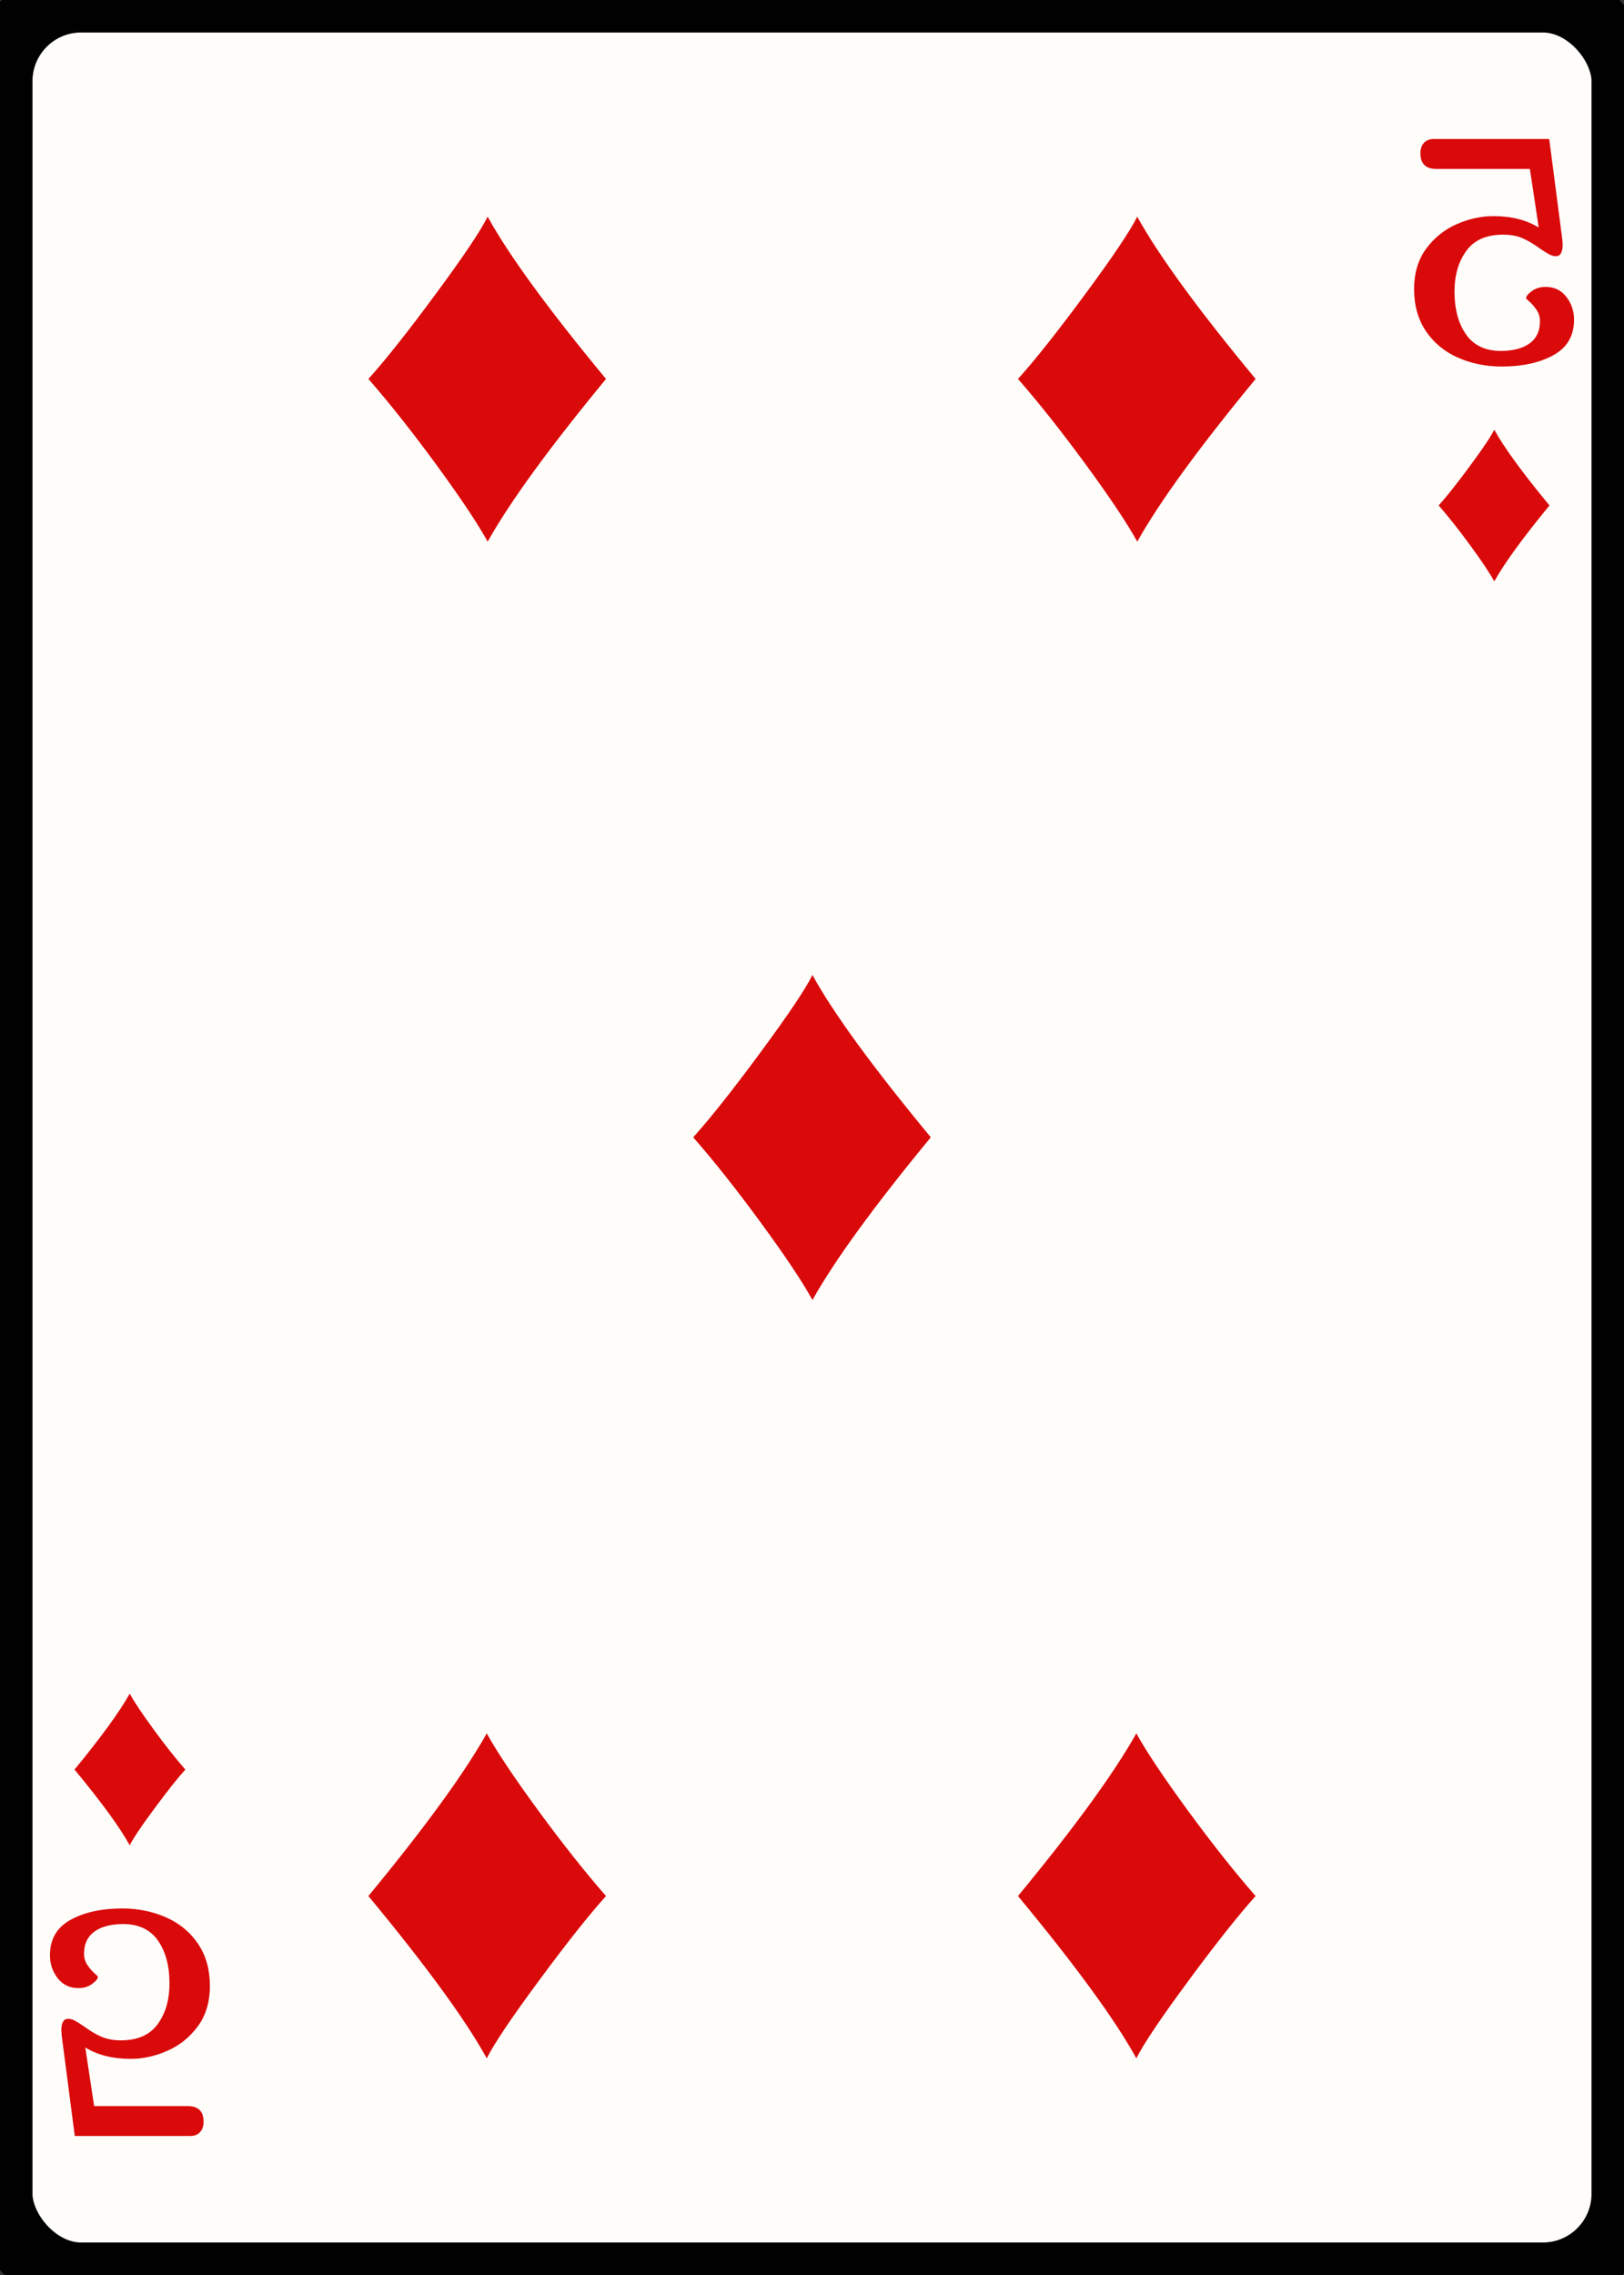 <svg width="25" height="35" id="card-lightdiamond5">
<rect width="100%" height="100%" fill="#333333" stroke="none"/>
<rect x="0" y="0" rx="1.25" ry="1.25" width="25" height="35.0" stroke="#010101" fill="#fffdfa" />
<path d="M7.507 3.333C7.396 3.556 7.127 3.956 6.7 4.533C6.274 5.11 5.931 5.542 5.671 5.83C5.996 6.201 6.344 6.641 6.718 7.151C7.091 7.661 7.354 8.055 7.507 8.333C7.85 7.721 8.457 6.887 9.329 5.83C8.434 4.75 7.827 3.917 7.507 3.333Z" fill="#da0a0a" />
<path d="M7.493 31.667C7.604 31.444 7.873 31.044 8.3 30.467C8.726 29.89 9.069 29.458 9.329 29.17C9.004 28.799 8.656 28.359 8.282 27.849C7.909 27.339 7.646 26.945 7.493 26.667C7.15 27.279 6.543 28.113 5.671 29.17C6.566 30.25 7.173 31.083 7.493 31.667Z" fill="#da0a0a" />
<path d="M17.507 3.333C17.396 3.556 17.127 3.956 16.7 4.533C16.274 5.11 15.931 5.542 15.671 5.83C15.996 6.201 16.344 6.641 16.718 7.151C17.091 7.661 17.354 8.055 17.507 8.333C17.85 7.721 18.457 6.887 19.329 5.83C18.434 4.75 17.827 3.917 17.507 3.333Z" fill="#da0a0a" />
<path d="M17.493 31.667C17.604 31.444 17.873 31.044 18.3 30.467C18.726 29.89 19.069 29.458 19.329 29.17C19.004 28.799 18.656 28.359 18.282 27.849C17.909 27.339 17.646 26.945 17.493 26.667C17.15 27.279 16.543 28.113 15.671 29.17C16.566 30.25 17.173 31.083 17.493 31.667Z" fill="#da0a0a" />
<path d="M12.507 15.0C12.396 15.223 12.127 15.622 11.7 16.2C11.274 16.777 10.931 17.209 10.671 17.497C10.996 17.867 11.344 18.308 11.718 18.818C12.091 19.328 12.354 19.722 12.507 20.0C12.85 19.388 13.457 18.554 14.329 17.497C13.434 16.416 12.827 15.584 12.507 15.0Z" fill="#da0a0a" />
<path d="M23.914 5.464Q24.231 5.289 24.231 4.919Q24.231 4.719 24.112 4.566T23.791 4.414Q23.668 4.414 23.58 4.479T23.493 4.589Q23.493 4.595 23.551 4.647T23.658 4.774T23.706 4.945Q23.706 5.166 23.548 5.282T23.104 5.399Q22.747 5.399 22.569 5.146T22.391 4.485Q22.391 4.109 22.572 3.86T23.136 3.61Q23.311 3.61 23.438 3.665T23.706 3.824Q23.791 3.882 23.846 3.912T23.953 3.941Q24.056 3.941 24.056 3.759L24.05 3.681L23.849 2.139H22.067Q21.976 2.139 21.921 2.197T21.866 2.359Q21.866 2.599 22.112 2.599H23.551L23.687 3.5Q23.402 3.325 22.987 3.325Q22.708 3.325 22.426 3.448T21.956 3.824T21.769 4.453T21.953 5.098T22.446 5.503T23.117 5.639Q23.596 5.639 23.914 5.464Z" fill="#da0a0a" />
<path d="M23.003 6.611C22.951 6.715 22.826 6.902 22.627 7.171C22.428 7.44 22.268 7.642 22.147 7.776C22.298 7.949 22.461 8.155 22.635 8.393C22.809 8.631 22.932 8.815 23.003 8.944C23.163 8.659 23.447 8.269 23.853 7.776C23.436 7.272 23.153 6.884 23.003 6.611Z" fill="#da0a0a" />
<path d="M1.086 29.536Q0.769 29.711 0.769 30.081Q0.769 30.281 0.888 30.434T1.209 30.586Q1.332 30.586 1.42 30.521T1.507 30.411Q1.507 30.405 1.449 30.353T1.342 30.226T1.294 30.055Q1.294 29.834 1.452 29.718T1.896 29.601Q2.253 29.601 2.431 29.854T2.609 30.515Q2.609 30.891 2.428 31.14T1.864 31.39Q1.689 31.39 1.562 31.335T1.294 31.176Q1.209 31.118 1.154 31.088T1.047 31.059Q0.944 31.059 0.944 31.241L0.95 31.319L1.151 32.861H2.933Q3.024 32.861 3.079 32.803T3.134 32.641Q3.134 32.401 2.888 32.401H1.449L1.313 31.5Q1.598 31.675 2.013 31.675Q2.292 31.675 2.574 31.552T3.044 31.176T3.231 30.547T3.047 29.902T2.554 29.497T1.883 29.361Q1.404 29.361 1.086 29.536Z" fill="#da0a0a" />
<path d="M1.997 28.389C2.049 28.285 2.174 28.098 2.373 27.829C2.572 27.56 2.732 27.358 2.853 27.224C2.702 27.051 2.539 26.845 2.365 26.607C2.191 26.369 2.068 26.185 1.997 26.056C1.837 26.341 1.553 26.731 1.147 27.224C1.564 27.728 1.847 28.116 1.997 28.389Z" fill="#da0a0a" />
</svg>
